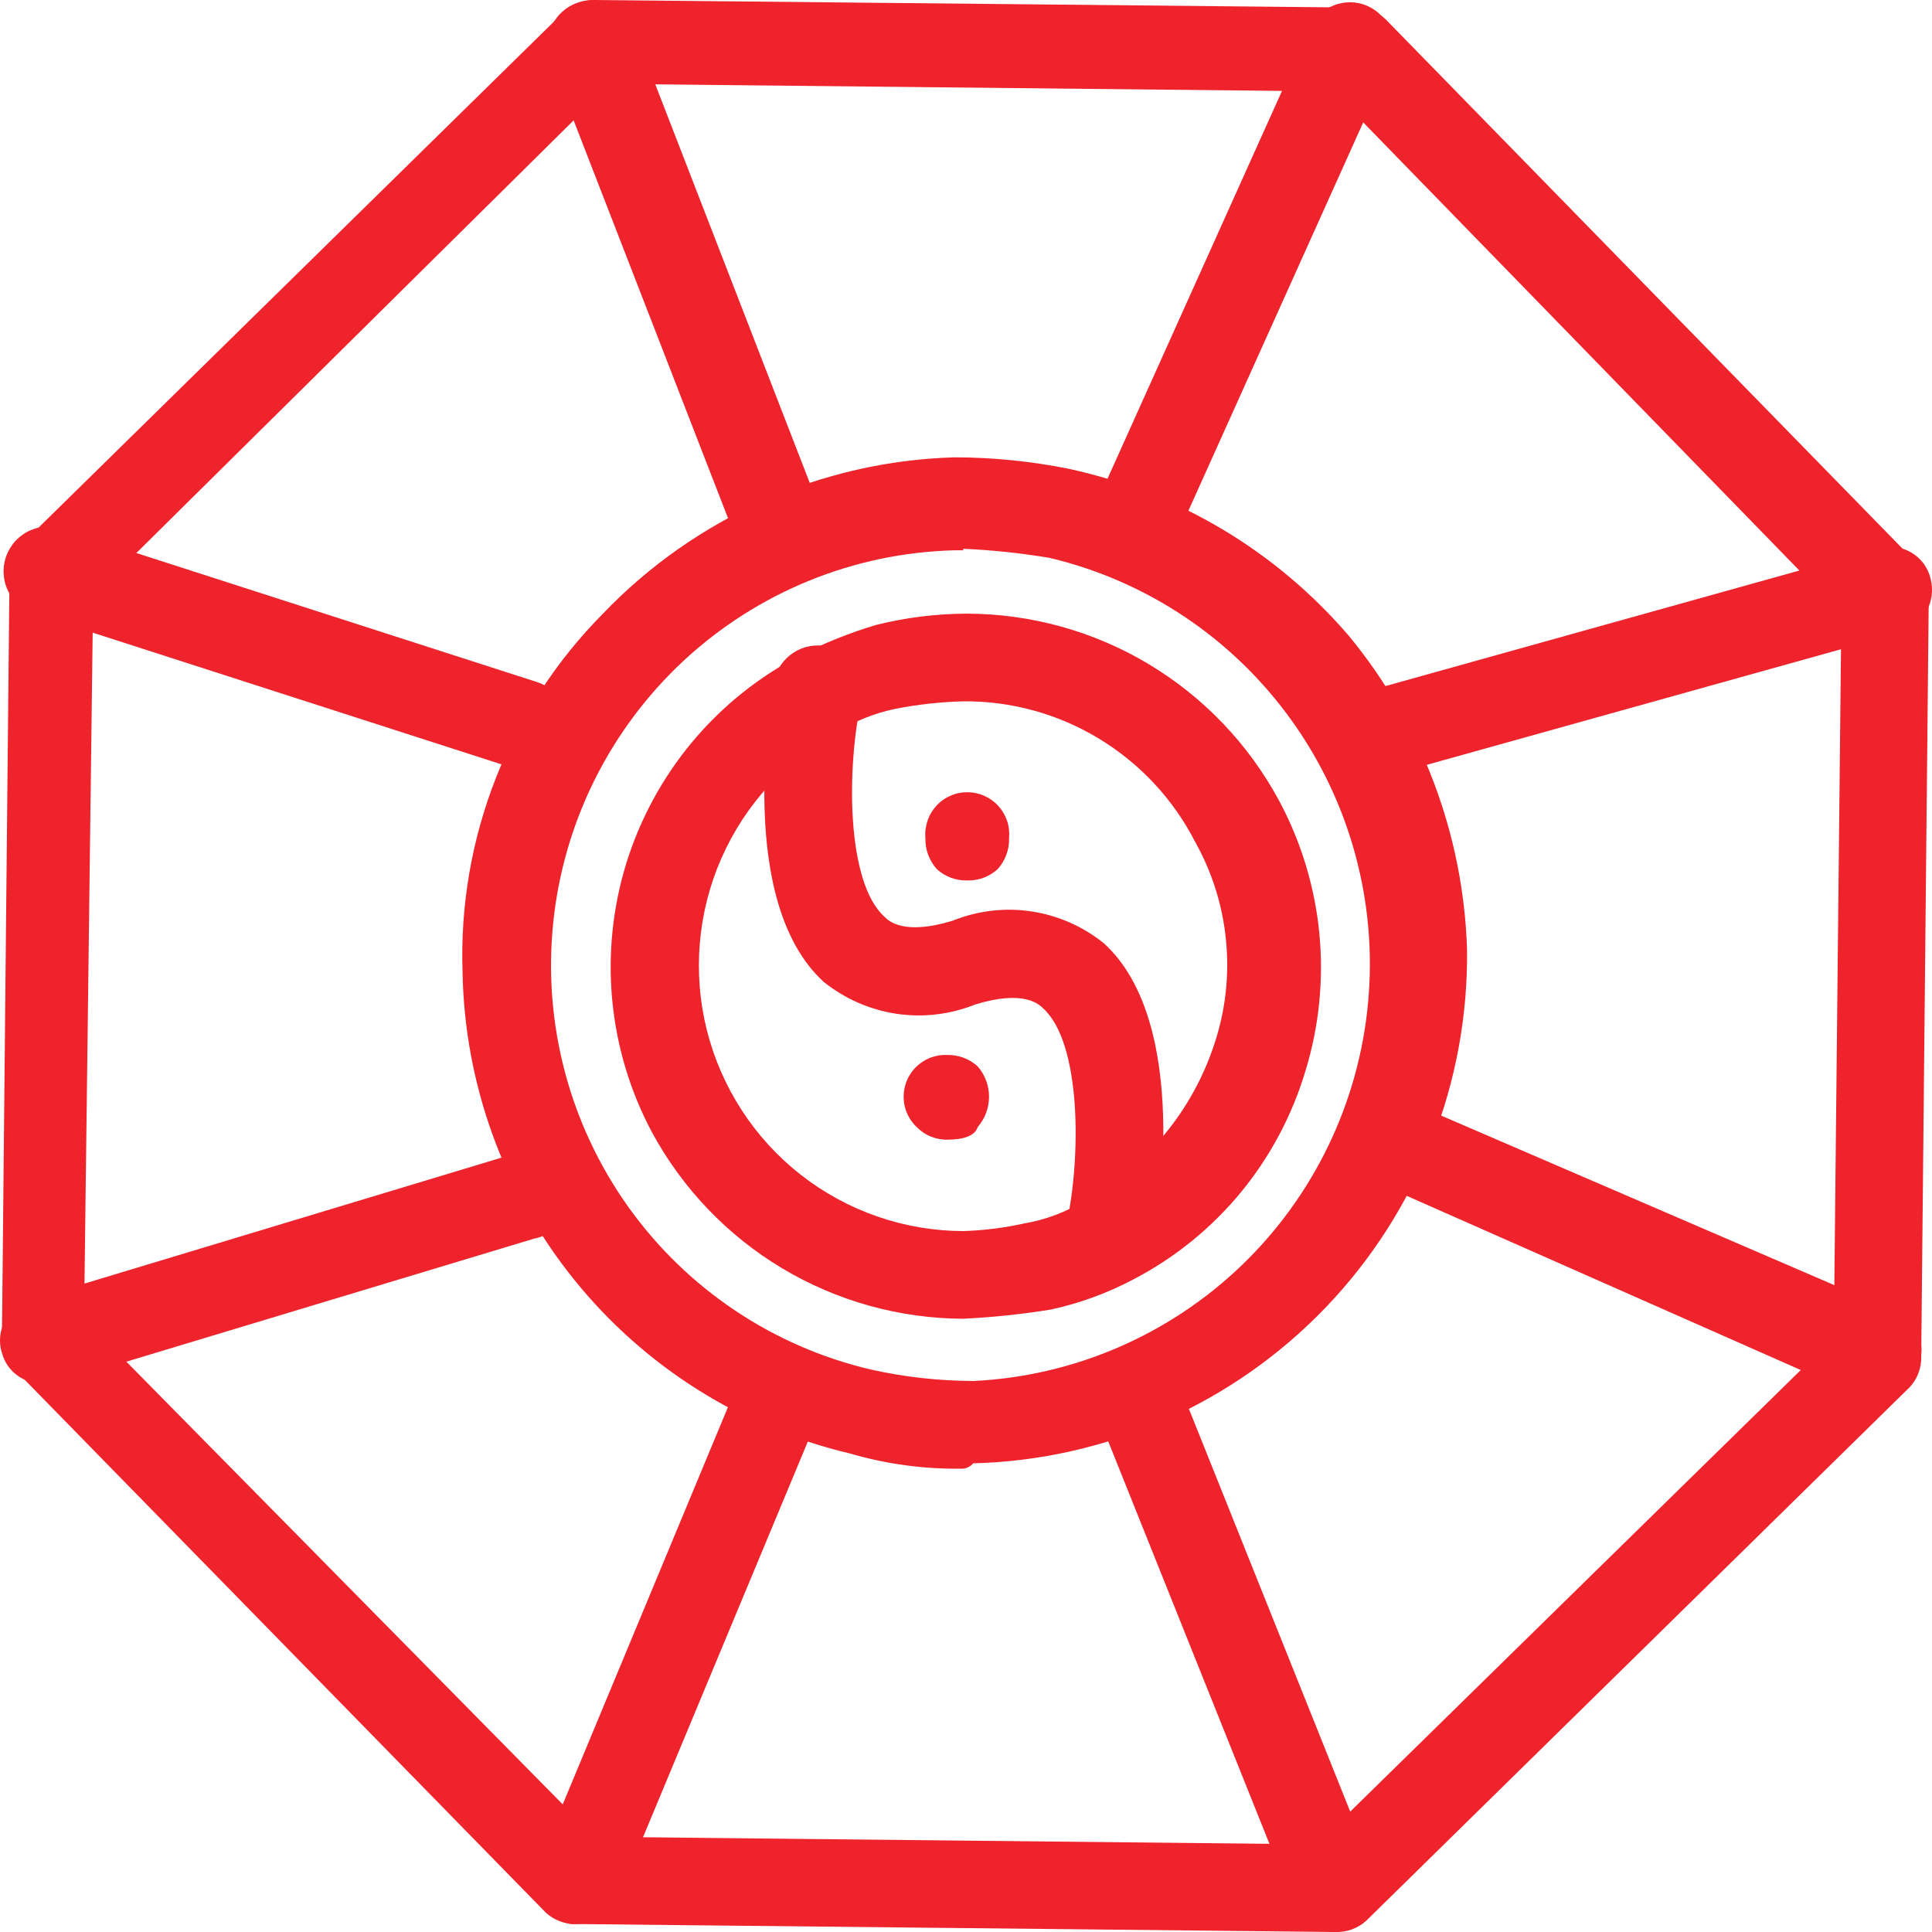 <svg width="24" height="24" viewBox="0 0 24 24" fill="none" xmlns="http://www.w3.org/2000/svg">
<g id="nav icon" clip-path="url(#clip0_2009_6195)">
<path id="Vector" d="M16.598 24L7.156 23.901C7.017 23.904 6.882 23.854 6.78 23.759L0.165 16.995C0.071 16.892 0.02 16.757 0.024 16.617L0.118 7.147C0.114 7.008 0.165 6.872 0.259 6.77L7.01 0.142C7.113 0.047 7.248 -0.003 7.387 0L16.833 0.094C16.971 0.091 17.106 0.142 17.209 0.236L23.819 7.005C23.914 7.11 23.964 7.246 23.96 7.387L23.866 16.853C23.87 16.992 23.819 17.128 23.725 17.23L16.974 23.858C16.871 23.953 16.736 24.003 16.598 24ZM7.387 22.817L16.358 22.911L22.78 16.617L22.874 7.623L16.56 1.136L7.584 1.042L1.157 7.401L1.044 16.382L7.387 22.817Z" fill="#EF232C"/>
<path id="Vector_2" d="M14.139 7.005C14.057 7.013 13.976 6.996 13.903 6.958C13.839 6.93 13.78 6.89 13.73 6.839C13.681 6.789 13.642 6.729 13.616 6.663C13.59 6.598 13.577 6.527 13.578 6.457C13.579 6.386 13.594 6.316 13.621 6.251L16.264 0.377C16.29 0.309 16.329 0.246 16.38 0.194C16.431 0.141 16.491 0.099 16.559 0.071C16.626 0.042 16.698 0.028 16.771 0.028C16.844 0.028 16.916 0.043 16.983 0.072C17.05 0.101 17.111 0.144 17.161 0.197C17.211 0.25 17.25 0.312 17.276 0.381C17.301 0.449 17.313 0.522 17.309 0.596C17.306 0.669 17.288 0.74 17.256 0.806L14.614 6.675C14.582 6.775 14.519 6.862 14.433 6.922C14.347 6.982 14.243 7.011 14.139 7.005Z" fill="#EF232C"/>
<path id="Vector_3" d="M9.653 7.005C9.545 7.004 9.439 6.973 9.347 6.915C9.256 6.856 9.182 6.773 9.136 6.675L6.822 0.712C6.784 0.577 6.798 0.432 6.861 0.307C6.925 0.182 7.033 0.085 7.165 0.037C7.297 -0.012 7.442 -0.008 7.571 0.046C7.7 0.101 7.804 0.202 7.862 0.33L10.175 6.298C10.222 6.436 10.214 6.587 10.153 6.719C10.092 6.85 9.981 6.953 9.846 7.005H9.653Z" fill="#EF232C"/>
<path id="Vector_4" d="M6.493 9.565C6.426 9.567 6.359 9.551 6.301 9.518L0.447 7.632C0.373 7.611 0.305 7.575 0.246 7.527C0.188 7.478 0.139 7.418 0.105 7.35C0.07 7.282 0.05 7.207 0.046 7.131C0.041 7.054 0.052 6.978 0.078 6.906C0.105 6.834 0.145 6.769 0.198 6.713C0.251 6.658 0.314 6.614 0.384 6.585C0.455 6.555 0.53 6.54 0.607 6.541C0.683 6.542 0.758 6.559 0.828 6.591L6.681 8.476C6.75 8.5 6.813 8.537 6.867 8.586C6.921 8.635 6.965 8.694 6.996 8.76C7.026 8.826 7.044 8.897 7.046 8.97C7.049 9.043 7.037 9.115 7.011 9.183C6.974 9.293 6.905 9.388 6.813 9.457C6.72 9.525 6.608 9.563 6.493 9.565Z" fill="#EF232C"/>
<path id="Vector_5" d="M0.541 17.183C0.425 17.189 0.31 17.155 0.216 17.087C0.121 17.018 0.054 16.919 0.024 16.806C0.002 16.738 -0.005 16.666 0.003 16.594C0.011 16.523 0.033 16.454 0.068 16.392C0.103 16.329 0.151 16.275 0.208 16.232C0.265 16.189 0.33 16.158 0.4 16.141L6.348 14.345C6.418 14.32 6.492 14.309 6.567 14.314C6.641 14.318 6.714 14.338 6.78 14.373C6.847 14.407 6.905 14.455 6.952 14.513C7 14.571 7.034 14.638 7.054 14.71C7.074 14.783 7.079 14.858 7.068 14.932C7.057 15.006 7.031 15.077 6.992 15.141C6.953 15.204 6.9 15.259 6.839 15.301C6.777 15.344 6.708 15.373 6.634 15.387L0.682 17.183C0.635 17.136 0.574 17.183 0.541 17.183Z" fill="#EF232C"/>
<path id="Vector_6" d="M7.156 23.901C7.09 23.908 7.023 23.891 6.968 23.854C6.9 23.83 6.838 23.792 6.786 23.742C6.734 23.692 6.693 23.632 6.667 23.565C6.64 23.498 6.628 23.426 6.631 23.354C6.634 23.281 6.653 23.211 6.686 23.147L9.188 17.131C9.248 17.006 9.355 16.908 9.486 16.859C9.616 16.811 9.761 16.814 9.889 16.869C10.017 16.925 10.118 17.028 10.172 17.156C10.227 17.285 10.229 17.43 10.18 17.56L7.674 23.576C7.625 23.672 7.551 23.753 7.46 23.81C7.369 23.867 7.264 23.899 7.156 23.901Z" fill="#EF232C"/>
<path id="Vector_7" d="M16.598 24C16.488 24 16.381 23.969 16.289 23.91C16.197 23.852 16.123 23.768 16.076 23.67L13.621 17.541C13.572 17.411 13.574 17.266 13.629 17.137C13.683 17.009 13.784 16.906 13.912 16.851C14.04 16.795 14.185 16.791 14.315 16.84C14.446 16.889 14.553 16.986 14.613 17.112L17.068 23.241C17.096 23.306 17.111 23.376 17.111 23.446C17.112 23.517 17.099 23.587 17.073 23.653C17.047 23.719 17.008 23.779 16.959 23.829C16.909 23.88 16.851 23.92 16.786 23.948C16.739 23.953 16.645 24 16.598 24Z" fill="#EF232C"/>
<path id="Vector_8" d="M23.297 17.372C23.216 17.379 23.134 17.363 23.062 17.325L17.067 14.675C16.946 14.613 16.853 14.506 16.806 14.377C16.76 14.248 16.764 14.107 16.818 13.981C16.872 13.855 16.971 13.754 17.096 13.698C17.22 13.643 17.361 13.636 17.491 13.681L23.537 16.288C23.604 16.313 23.665 16.352 23.715 16.402C23.766 16.453 23.806 16.513 23.832 16.579C23.859 16.646 23.872 16.717 23.869 16.788C23.867 16.86 23.85 16.93 23.819 16.995C23.783 17.105 23.713 17.2 23.619 17.268C23.525 17.335 23.413 17.372 23.297 17.372Z" fill="#EF232C"/>
<path id="Vector_9" d="M17.35 9.565C17.219 9.571 17.09 9.527 16.99 9.442C16.889 9.358 16.824 9.239 16.806 9.109C16.788 8.978 16.82 8.846 16.894 8.738C16.969 8.63 17.081 8.553 17.209 8.523L23.321 6.817C23.389 6.795 23.461 6.787 23.532 6.794C23.604 6.802 23.673 6.824 23.735 6.859C23.797 6.895 23.852 6.943 23.895 7C23.938 7.058 23.968 7.124 23.984 7.194C24.018 7.332 23.998 7.478 23.928 7.601C23.858 7.725 23.743 7.817 23.608 7.859L17.495 9.565H17.35Z" fill="#EF232C"/>
<path id="Vector_10" d="M11.966 16.382C11.173 16.379 10.395 16.162 9.714 15.754C9.033 15.346 8.475 14.761 8.097 14.062C7.826 13.553 7.659 12.995 7.605 12.42C7.551 11.846 7.612 11.266 7.783 10.715C7.955 10.165 8.234 9.653 8.604 9.211C8.974 8.769 9.428 8.406 9.94 8.141C10.241 7.987 10.556 7.861 10.88 7.764C11.251 7.671 11.631 7.624 12.013 7.623C12.807 7.625 13.586 7.841 14.268 8.249C14.95 8.658 15.509 9.242 15.887 9.942C16.162 10.453 16.332 11.012 16.389 11.59C16.445 12.167 16.387 12.749 16.217 13.303C16.052 13.854 15.78 14.367 15.415 14.811C15.05 15.254 14.6 15.62 14.091 15.887C13.764 16.061 13.415 16.19 13.052 16.268C12.693 16.326 12.33 16.364 11.966 16.382ZM11.966 8.712C11.682 8.72 11.399 8.751 11.12 8.806C10.868 8.858 10.628 8.954 10.41 9.089C9.766 9.437 9.256 9.991 8.961 10.663C8.666 11.335 8.603 12.086 8.781 12.798C8.96 13.509 9.37 14.141 9.947 14.593C10.524 15.045 11.234 15.291 11.966 15.293C12.221 15.285 12.474 15.253 12.723 15.198C12.992 15.152 13.249 15.055 13.48 14.911C14.239 14.491 14.812 13.799 15.084 12.973C15.222 12.561 15.272 12.125 15.231 11.692C15.191 11.259 15.06 10.84 14.848 10.461C14.577 9.93 14.163 9.486 13.654 9.177C13.146 8.868 12.561 8.707 11.966 8.712Z" fill="#EF232C"/>
<path id="Vector_11" d="M11.966 18.244C11.489 18.253 11.014 18.189 10.556 18.055C9.205 17.736 7.999 16.974 7.128 15.891C6.257 14.808 5.77 13.464 5.746 12.073C5.718 11.251 5.859 10.432 6.159 9.667C6.459 8.902 6.912 8.206 7.49 7.623C8.636 6.426 10.205 5.729 11.858 5.681C12.332 5.682 12.804 5.729 13.269 5.822C14.63 6.114 15.857 6.846 16.762 7.906C17.664 9.003 18.178 10.369 18.224 11.79C18.245 13.45 17.612 15.051 16.464 16.246C15.315 17.442 13.744 18.136 12.089 18.178C12.058 18.215 12.014 18.239 11.966 18.244ZM11.966 6.836H11.858C10.608 6.867 9.411 7.355 8.493 8.207C7.576 9.06 6.999 10.218 6.872 11.466C6.744 12.714 7.075 13.966 7.801 14.987C8.528 16.008 9.601 16.728 10.819 17.013C11.239 17.107 11.668 17.154 12.098 17.155C13.342 17.094 14.523 16.584 15.423 15.72C16.322 14.856 16.881 13.695 16.995 12.452C17.11 11.208 16.772 9.964 16.045 8.95C15.318 7.935 14.251 7.218 13.038 6.93C12.684 6.871 12.326 6.833 11.966 6.817V6.836Z" fill="#EF232C"/>
<path id="Vector_12" d="M13.762 15.887H13.668C13.525 15.855 13.4 15.768 13.321 15.644C13.242 15.521 13.214 15.37 13.245 15.227C13.433 14.373 13.433 12.955 12.958 12.526C12.911 12.479 12.723 12.29 12.112 12.479C11.802 12.603 11.464 12.643 11.133 12.593C10.803 12.543 10.492 12.406 10.231 12.196C9.145 11.201 9.568 8.74 9.615 8.457C9.647 8.313 9.734 8.187 9.858 8.107C9.981 8.027 10.132 7.999 10.276 8.031C10.42 8.062 10.546 8.149 10.626 8.273C10.705 8.398 10.733 8.549 10.701 8.693C10.513 9.546 10.514 10.965 10.988 11.389C11.035 11.437 11.223 11.625 11.835 11.437C12.145 11.312 12.483 11.272 12.813 11.322C13.144 11.372 13.455 11.509 13.715 11.72C14.802 12.714 14.378 15.18 14.331 15.463C14.285 15.579 14.208 15.681 14.107 15.756C14.007 15.831 13.887 15.876 13.762 15.887Z" fill="#EF232C"/>
<path id="Vector_13" d="M12.013 10.937C11.874 10.941 11.739 10.89 11.637 10.796C11.543 10.691 11.492 10.554 11.496 10.414C11.489 10.341 11.498 10.268 11.521 10.199C11.543 10.13 11.581 10.066 11.63 10.012C11.678 9.958 11.738 9.915 11.805 9.886C11.871 9.856 11.943 9.841 12.016 9.841C12.088 9.841 12.16 9.856 12.227 9.886C12.293 9.915 12.353 9.958 12.402 10.012C12.451 10.066 12.488 10.13 12.511 10.199C12.534 10.268 12.542 10.341 12.535 10.414C12.539 10.554 12.488 10.691 12.394 10.796C12.291 10.891 12.154 10.942 12.013 10.937Z" fill="#EF232C"/>
<path id="Vector_14" d="M11.778 14.157C11.706 14.16 11.634 14.147 11.567 14.12C11.499 14.094 11.439 14.053 11.388 14.001C11.311 13.929 11.258 13.834 11.236 13.731C11.215 13.627 11.225 13.52 11.266 13.422C11.307 13.325 11.376 13.242 11.466 13.186C11.555 13.129 11.659 13.101 11.764 13.105C11.905 13.102 12.041 13.152 12.145 13.247C12.236 13.351 12.286 13.485 12.286 13.624C12.286 13.763 12.236 13.896 12.145 14.001C12.112 14.11 11.966 14.157 11.778 14.157Z" fill="#EF232C"/>
</g>
<defs>
<clipPath id="clip0_2009_6195">
<rect width="24" height="24" fill="white"/>
</clipPath>
</defs>
</svg>
